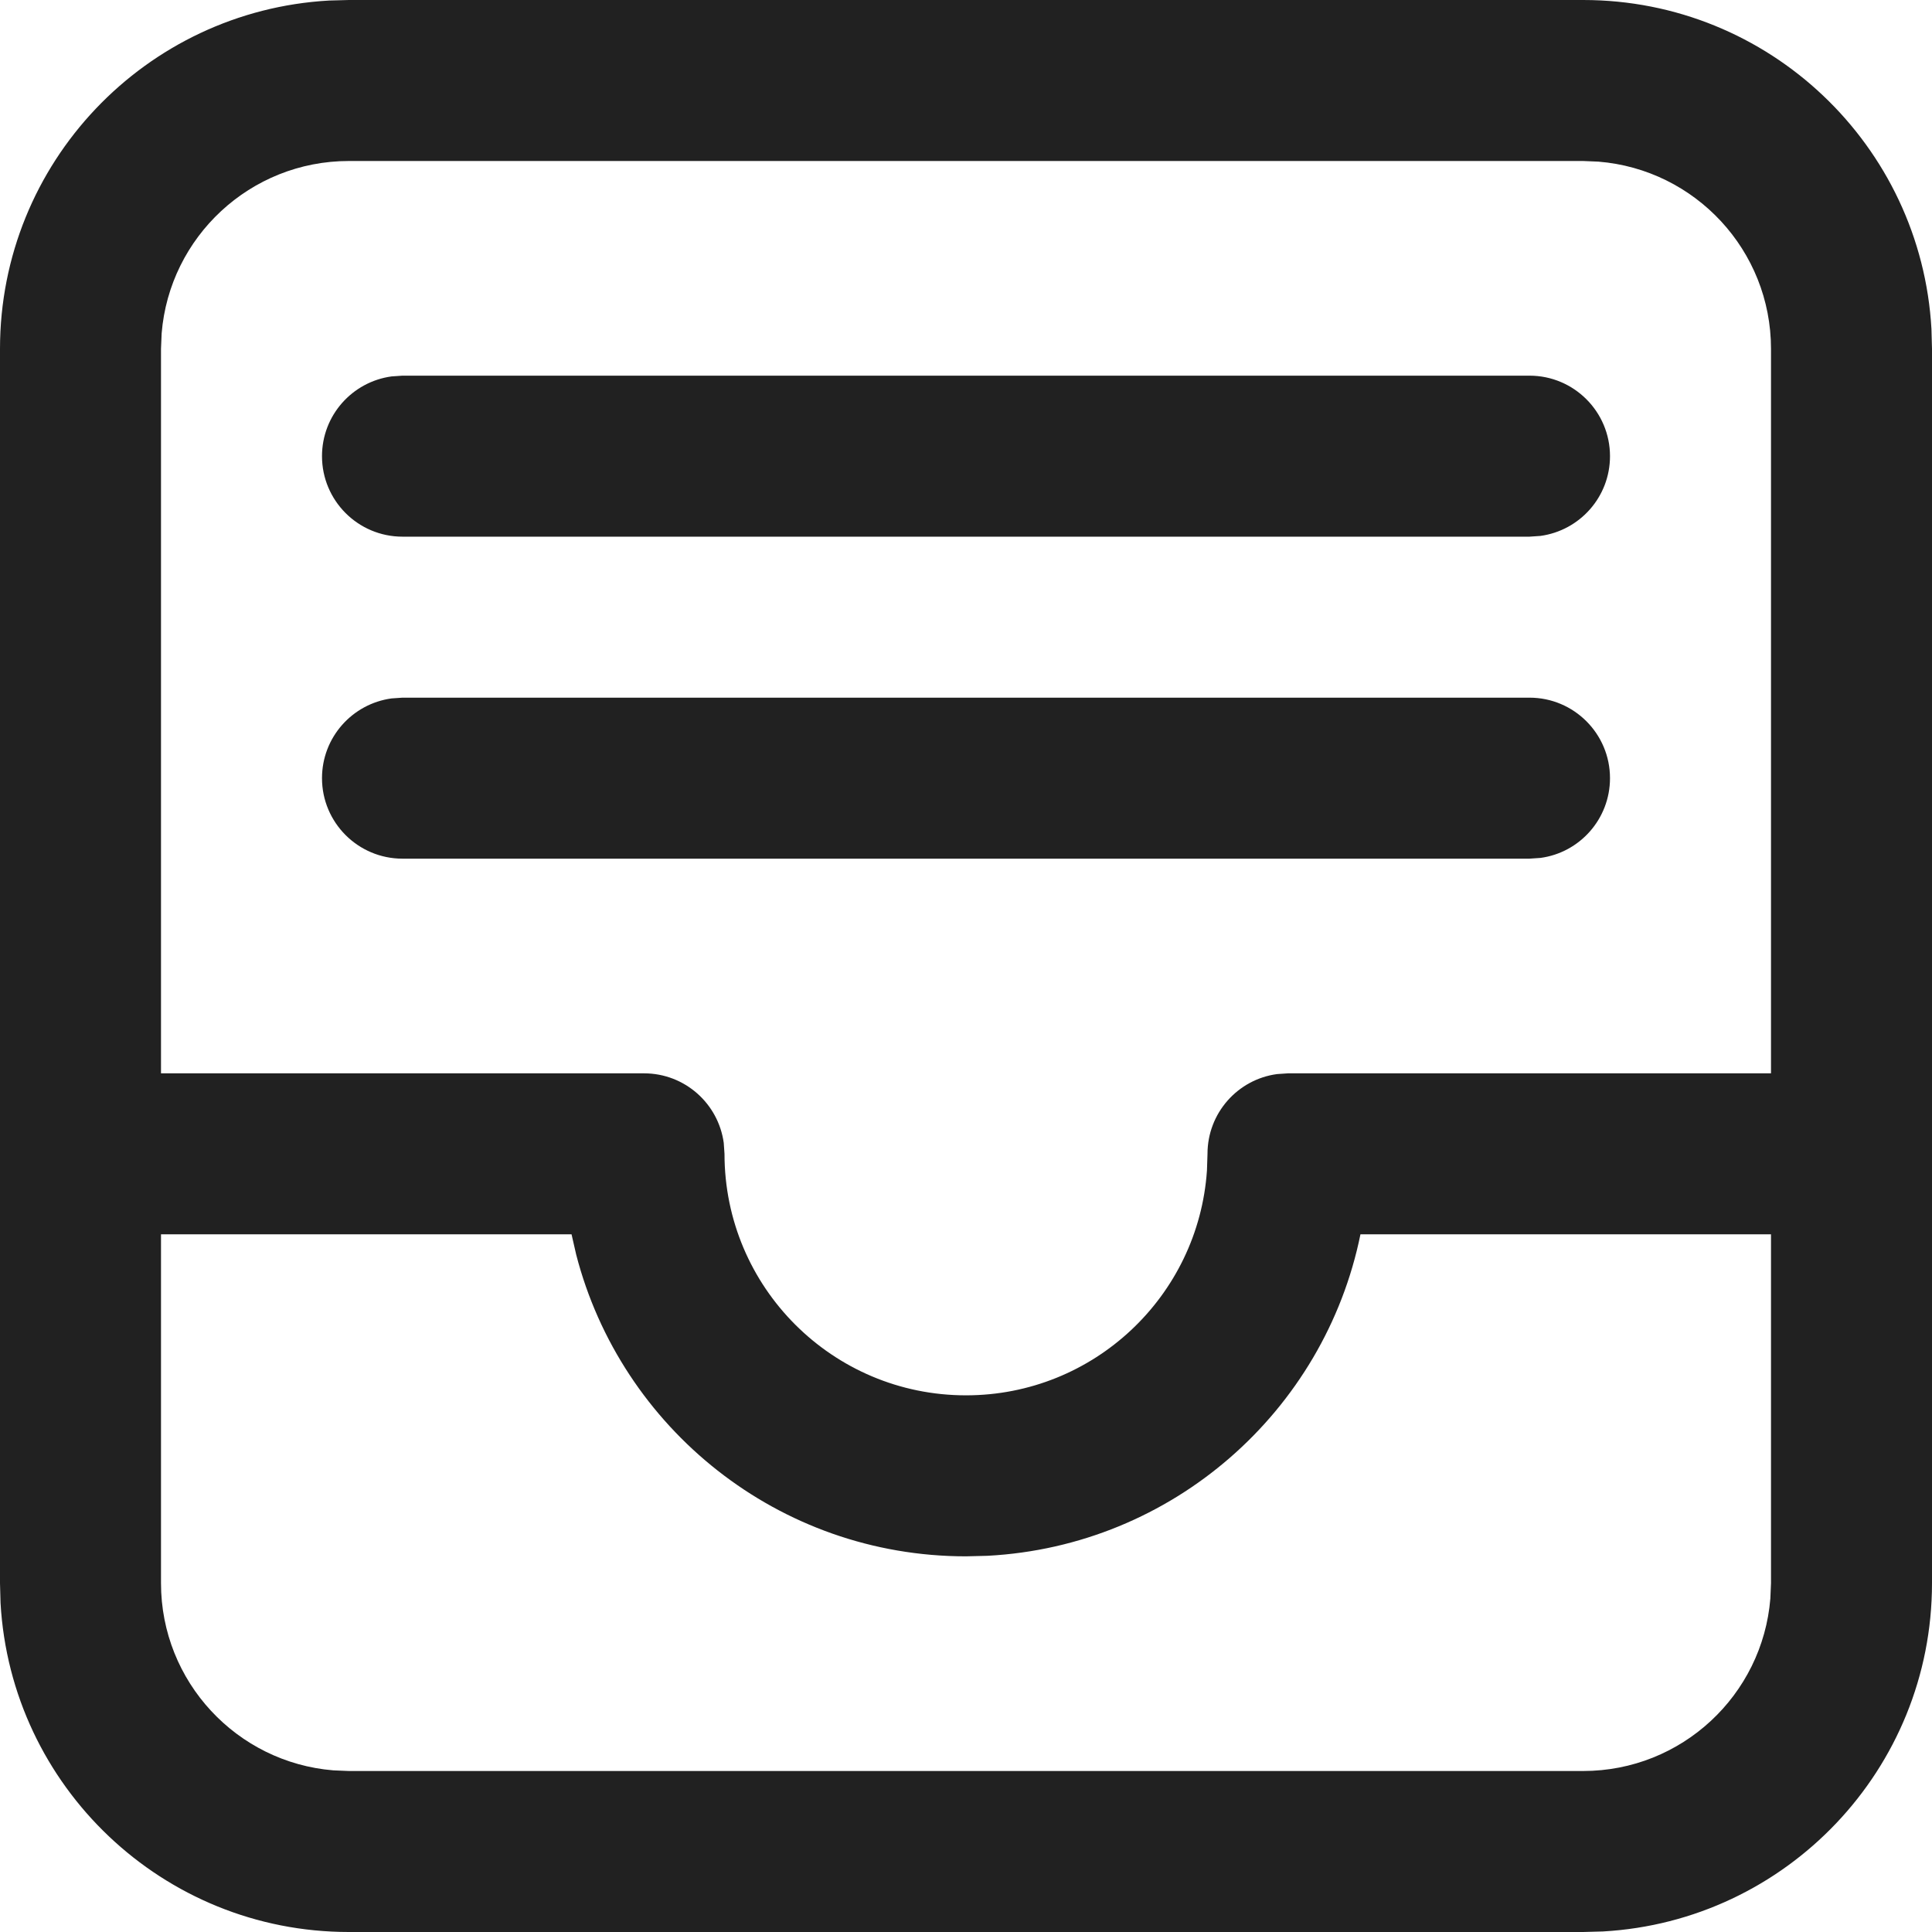 <svg width="18" height="18" viewBox="0 0 18 18" fill="none" xmlns="http://www.w3.org/2000/svg">
<path d="M3.25 0H14.75C16.483 0 17.899 1.356 17.995 3.066L18 3.25V14.75C18 16.483 16.643 17.899 14.934 17.995L14.75 18H3.25C1.517 18 0.101 16.643 0.005 14.934L0 14.75V3.25C0 1.517 1.356 0.101 3.066 0.005L3.25 0ZM5.325 11.5H1.5V14.75C1.5 15.668 2.207 16.421 3.106 16.494L3.25 16.5H14.75C15.668 16.5 16.421 15.793 16.494 14.893L16.5 14.75V11.5H12.675C12.34 13.148 10.925 14.404 9.2 14.495L9 14.5C7.253 14.5 5.785 13.305 5.368 11.688L5.325 11.5ZM14.75 1.5H3.25C2.332 1.5 1.579 2.207 1.506 3.106L1.5 3.25V10H6C6.38 10 6.693 10.282 6.743 10.648L6.75 10.75C6.75 11.993 7.757 13 9 13C10.191 13 11.166 12.075 11.245 10.904L11.25 10.75C11.25 10.37 11.532 10.056 11.898 10.007L12 10H16.5V3.25C16.5 2.332 15.793 1.579 14.893 1.506L14.75 1.5ZM3.75 6.5H14.25C14.664 6.5 15 6.836 15 7.25C15 7.63 14.718 7.944 14.352 7.993L14.25 8H3.75C3.336 8 3 7.664 3 7.25C3 6.87 3.282 6.557 3.648 6.507L3.75 6.5H14.25H3.75ZM3.75 3.5H14.25C14.664 3.5 15 3.836 15 4.25C15 4.63 14.718 4.943 14.352 4.993L14.25 5H3.75C3.336 5 3 4.664 3 4.25C3 3.87 3.282 3.557 3.648 3.507L3.75 3.5H14.25H3.75Z" fill="#212121"/>
</svg>
